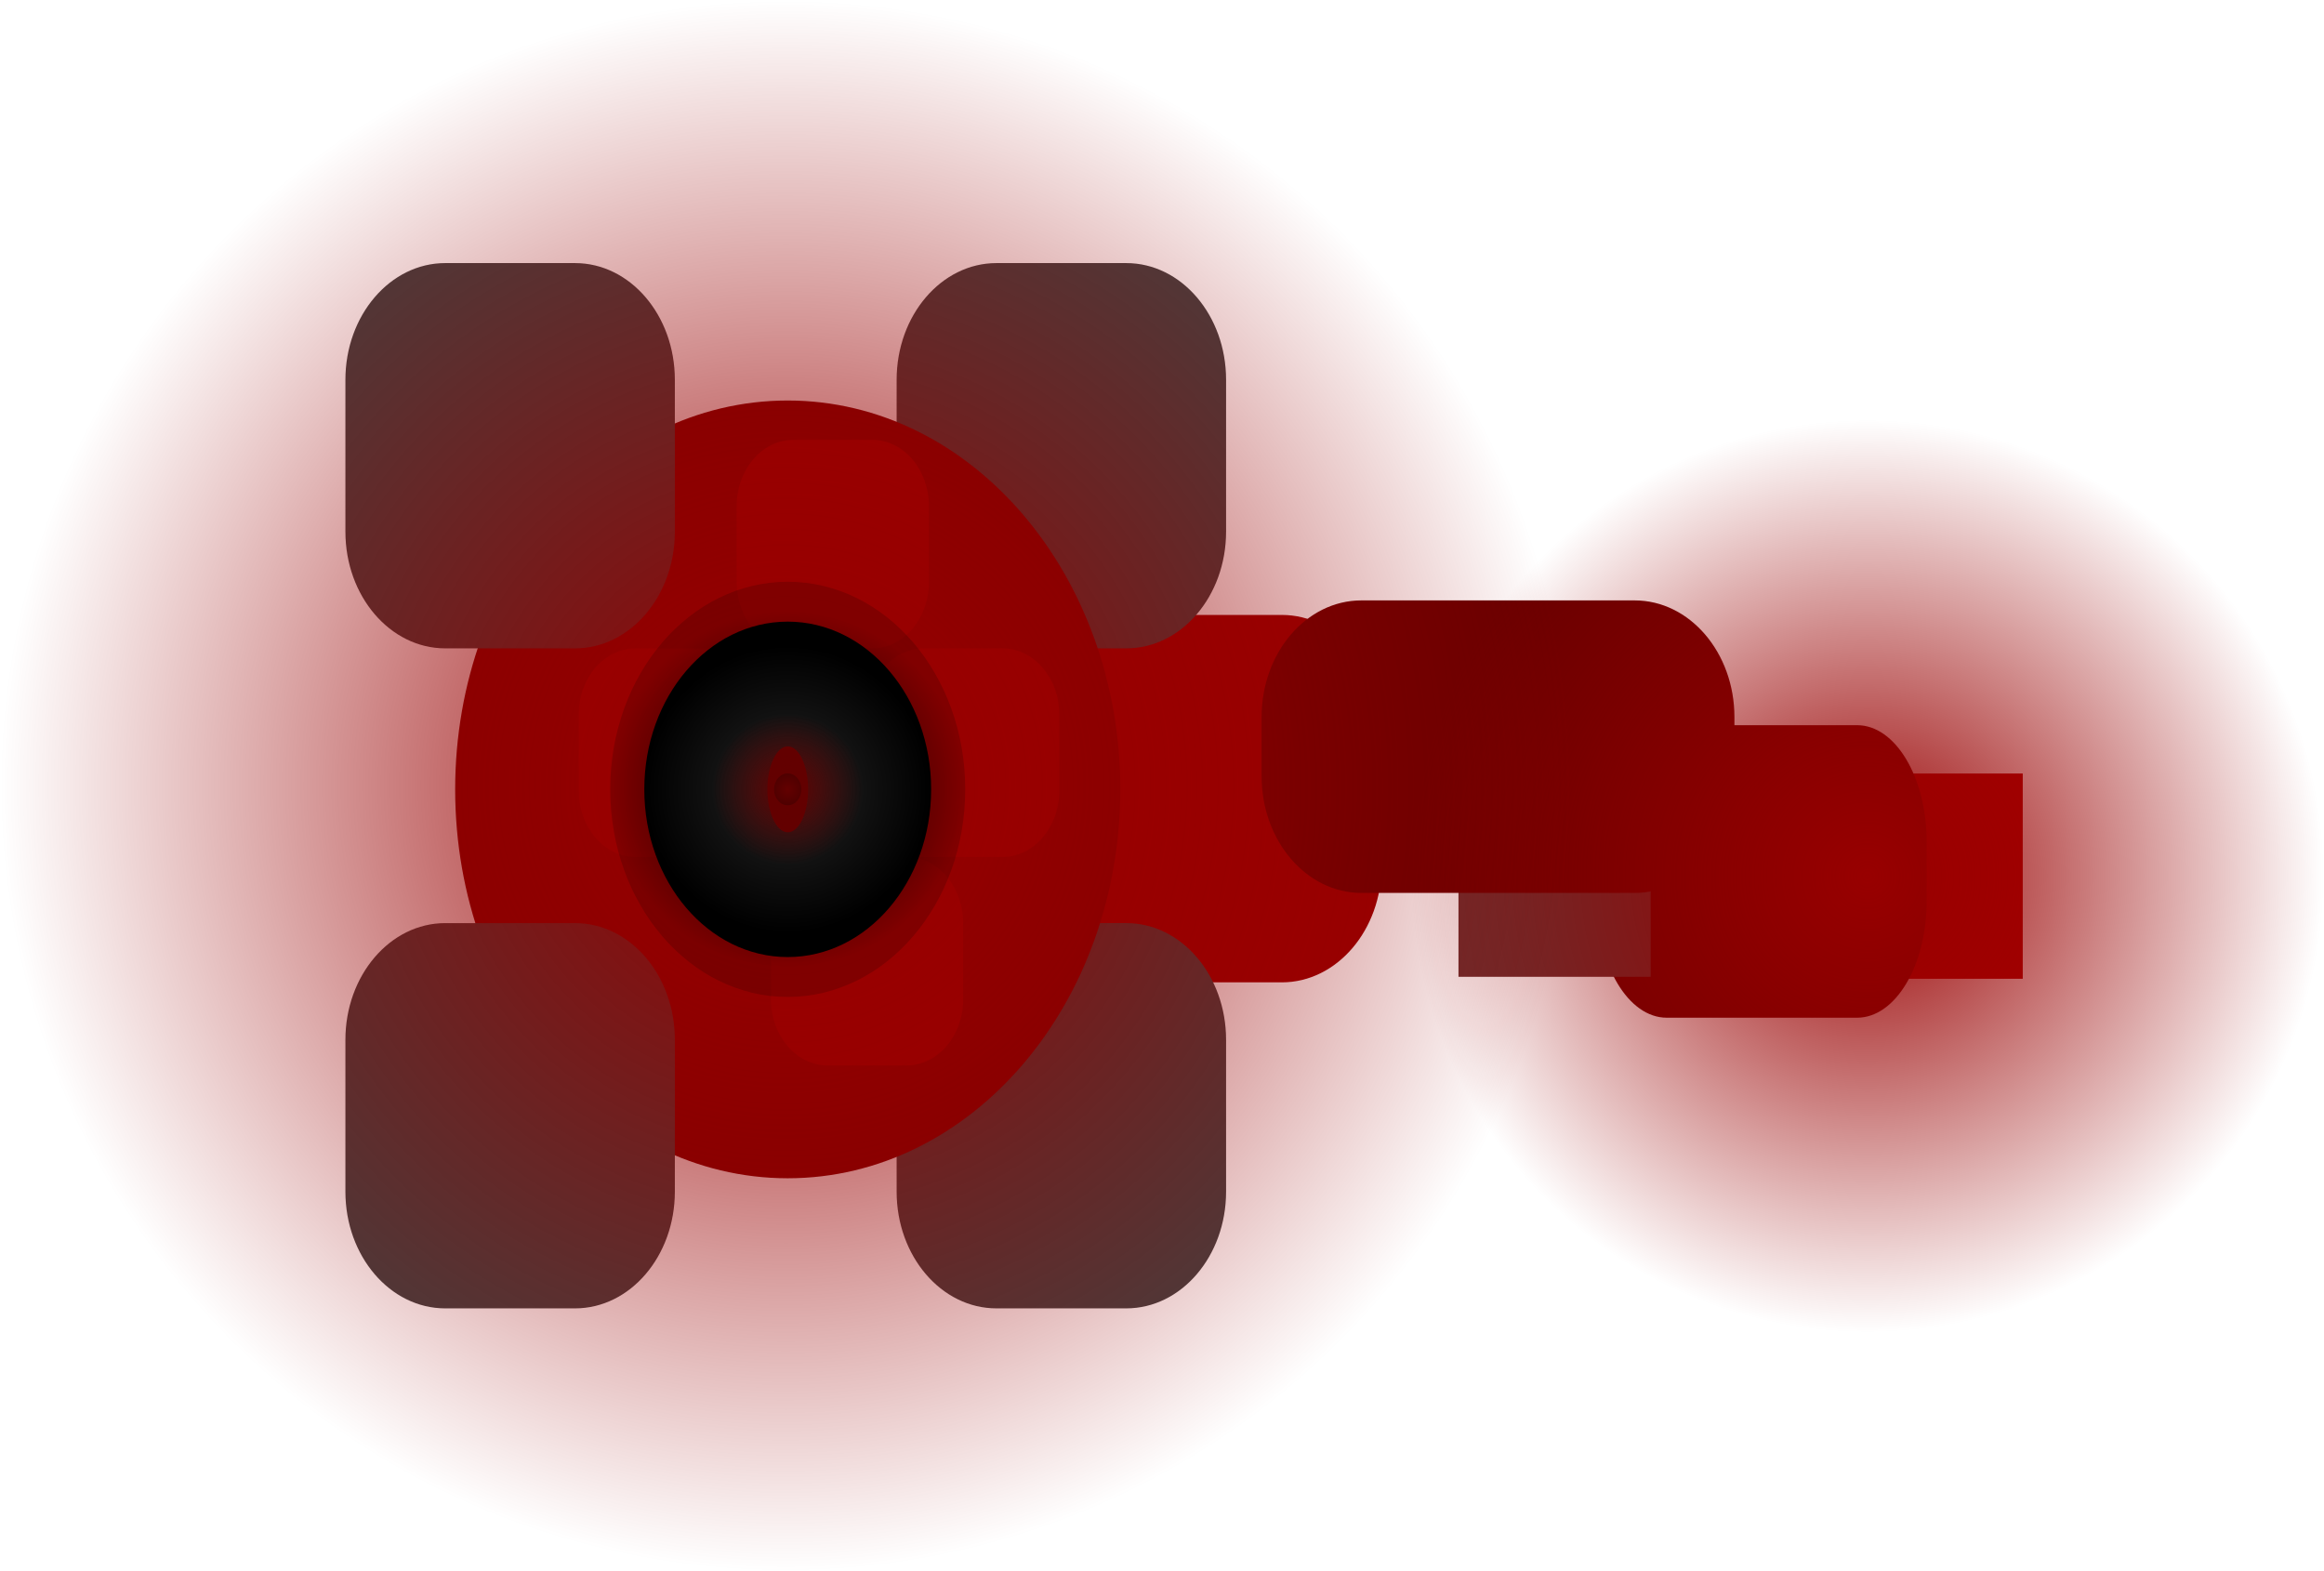 <svg version="1.1" xmlns="http://www.w3.org/2000/svg" xmlns:xlink="http://www.w3.org/1999/xlink" width="62.372" height="42.175" viewBox="0,0,62.372,42.175"><defs><radialGradient cx="349.034" cy="182.426" r="12.25" gradientUnits="userSpaceOnUse" id="color-1"><stop offset="0" stop-color="#980000"/><stop offset="1" stop-color="#980000" stop-opacity="0"/></radialGradient><radialGradient cx="320" cy="180" r="21.088" gradientUnits="userSpaceOnUse" id="color-2"><stop offset="0" stop-color="#980000"/><stop offset="1" stop-color="#980000" stop-opacity="0"/></radialGradient><radialGradient cx="320.053" cy="180.097" r="4.764" gradientUnits="userSpaceOnUse" id="color-3"><stop offset="0" stop-color="#030303"/><stop offset="1" stop-color="#000000" stop-opacity="0.161"/></radialGradient><radialGradient cx="320.053" cy="180.097" r="3.849" gradientUnits="userSpaceOnUse" id="color-4"><stop offset="0" stop-color="#252525"/><stop offset="1" stop-color="#000000"/></radialGradient><radialGradient cx="320.053" cy="180.097" r="2.016" gradientUnits="userSpaceOnUse" id="color-5"><stop offset="0" stop-color="#630000"/><stop offset="1" stop-color="#630000" stop-opacity="0"/></radialGradient></defs><g transform="translate(-298.912,-158.912)"><g stroke-width="0" stroke-miterlimit="10"><path d="M348.041,185.181v-5.509h5.158v5.509z" fill="#ab0000" stroke="#000000"/><path d="M329.583,185.277c-1.48,0 -2.679,-1.403 -2.679,-3.133v-3.595c0,-1.73 1.2,-3.133 2.679,-3.133h3.73c1.48,0 2.679,1.403 2.679,3.133v3.595c0,1.73 -1.2,3.133 -2.679,3.133z" fill="#980000" stroke="none"/><path d="M343.644,186.226c-1.031,0 -1.867,-1.403 -1.867,-3.133v-1.585c0,-1.73 0.836,-3.133 1.867,-3.133h5.109c1.031,0 1.867,1.403 1.867,3.133v1.585c0,1.73 -0.836,3.133 -1.867,3.133z" fill="#6a0000" stroke="none"/><path d="M322.976,186.82c0,-1.73 1.2,-3.133 2.679,-3.133h3.484c1.48,0 2.679,1.403 2.679,3.133v4.074c0,1.73 -1.2,3.133 -2.679,3.133h-3.484c-1.48,0 -2.679,-1.403 -2.679,-3.133z" fill="#424242" stroke="none"/><path d="M322.976,169.106c0,-1.73 1.2,-3.133 2.679,-3.133h3.484c1.48,0 2.679,1.403 2.679,3.133v4.074c0,1.73 -1.2,3.133 -2.679,3.133h-3.484c-1.48,0 -2.679,-1.403 -2.679,-3.133z" fill="#424242" stroke="none"/><path d="M320.053,169.661c4.929,0 8.925,4.673 8.925,10.437c0,5.764 -3.996,10.437 -8.925,10.437c-4.929,0 -8.925,-4.673 -8.925,-10.437c0,-5.764 3.996,-10.437 8.925,-10.437z" fill="#7c0000" stroke="#000000"/><path d="M317.024,190.894c0,1.73 -1.2,3.133 -2.679,3.133h-3.484c-1.48,0 -2.679,-1.403 -2.679,-3.133v-4.074c0,-1.73 1.2,-3.133 2.679,-3.133h3.484c1.48,0 2.679,1.403 2.679,3.133z" fill="#424242" stroke="none"/><path d="M317.024,173.18c0,1.73 -1.2,3.133 -2.679,3.133h-3.484c-1.48,0 -2.679,-1.403 -2.679,-3.133v-4.074c0,-1.73 1.2,-3.133 2.679,-3.133h3.484c1.48,0 2.679,1.403 2.679,3.133z" fill="#424242" stroke="none"/><path d="M315.965,181.911c-0.84,0 -1.521,-0.796 -1.521,-1.778v-2.041c0,-0.982 0.681,-1.778 1.521,-1.778h2.117c0.84,0 1.521,0.796 1.521,1.778v2.041c0,0.982 -0.681,1.778 -1.521,1.778z" fill="#980000" stroke="none"/><path d="M321.124,187.508c-0.84,0 -1.521,-0.796 -1.521,-1.778v-2.041c0,-0.982 0.681,-1.778 1.521,-1.778h2.117c0.84,0 1.521,0.796 1.521,1.778v2.041c0,0.982 -0.681,1.778 -1.521,1.778z" fill="#980000" stroke="none"/><path d="M320.204,176.314c-0.84,0 -1.521,-0.796 -1.521,-1.778v-2.041c0,-0.982 0.681,-1.778 1.521,-1.778h2.117c0.84,0 1.521,0.796 1.521,1.778v2.041c0,0.982 -0.681,1.778 -1.521,1.778z" fill="#980000" stroke="none"/><path d="M323.703,181.911c-0.84,0 -1.521,-0.796 -1.521,-1.778v-2.041c0,-0.982 0.681,-1.778 1.521,-1.778h2.117c0.84,0 1.521,0.796 1.521,1.778v2.041c0,0.982 -0.681,1.778 -1.521,1.778z" fill="#980000" stroke="none"/><g><path d="M338.055,185.128v-4.5h5.158v4.5z" fill="#6b2f2f" stroke="#000000"/><path d="M335.45,182.877c-1.48,0 -2.679,-1.403 -2.679,-3.133v-1.585c0,-1.73 1.2,-3.133 2.679,-3.133h7.332c1.48,0 2.679,1.403 2.679,3.133v1.585c0,1.73 -1.2,3.133 -2.679,3.133z" fill="#6a0000" stroke="none"/></g><path d="M336.784,182.426c0,-6.766 5.485,-12.25 12.25,-12.25c6.766,0 12.25,5.485 12.25,12.25c0,6.766 -5.485,12.25 -12.25,12.25c-6.766,0 -12.25,-5.485 -12.25,-12.25z" fill="url(#color-1)" stroke="#000000"/><path d="M298.912,180c0,-11.646 9.441,-21.088 21.088,-21.088c11.646,0 21.088,9.441 21.088,21.088c0,11.646 -9.441,21.088 -21.088,21.088c-11.646,0 -21.088,-9.441 -21.088,-21.088z" fill="url(#color-2)" stroke="#000000"/><g stroke="#000000"><path d="M315.289,180.097c0,-3.077 2.133,-5.571 4.764,-5.571c2.631,0 4.764,2.494 4.764,5.571c0,3.077 -2.133,5.571 -4.764,5.571c-2.631,0 -4.764,-2.494 -4.764,-5.571z" fill="url(#color-3)"/><path d="M316.204,180.097c0,-2.486 1.723,-4.501 3.849,-4.501c2.126,0 3.849,2.015 3.849,4.501c0,2.486 -1.723,4.501 -3.849,4.501c-2.126,0 -3.849,-2.015 -3.849,-4.501z" fill="url(#color-4)"/><path d="M319.508,180.097c0,-0.637 0.244,-1.153 0.546,-1.153c0.301,0 0.546,0.516 0.546,1.153c0,0.637 -0.244,1.153 -0.546,1.153c-0.301,0 -0.546,-0.516 -0.546,-1.153z" fill="#630000"/><path d="M319.687,180.097c0,-0.236 0.164,-0.428 0.366,-0.428c0.202,0 0.366,0.191 0.366,0.428c0,0.236 -0.164,0.428 -0.366,0.428c-0.202,0 -0.366,-0.191 -0.366,-0.428z" fill="#000000"/><path d="M318.038,180.097c0,-1.302 0.902,-2.357 2.016,-2.357c1.113,0 2.016,1.055 2.016,2.357c0,1.302 -0.902,2.357 -2.016,2.357c-1.113,0 -2.016,-1.055 -2.016,-2.357z" fill="url(#color-5)"/></g></g></g></svg>